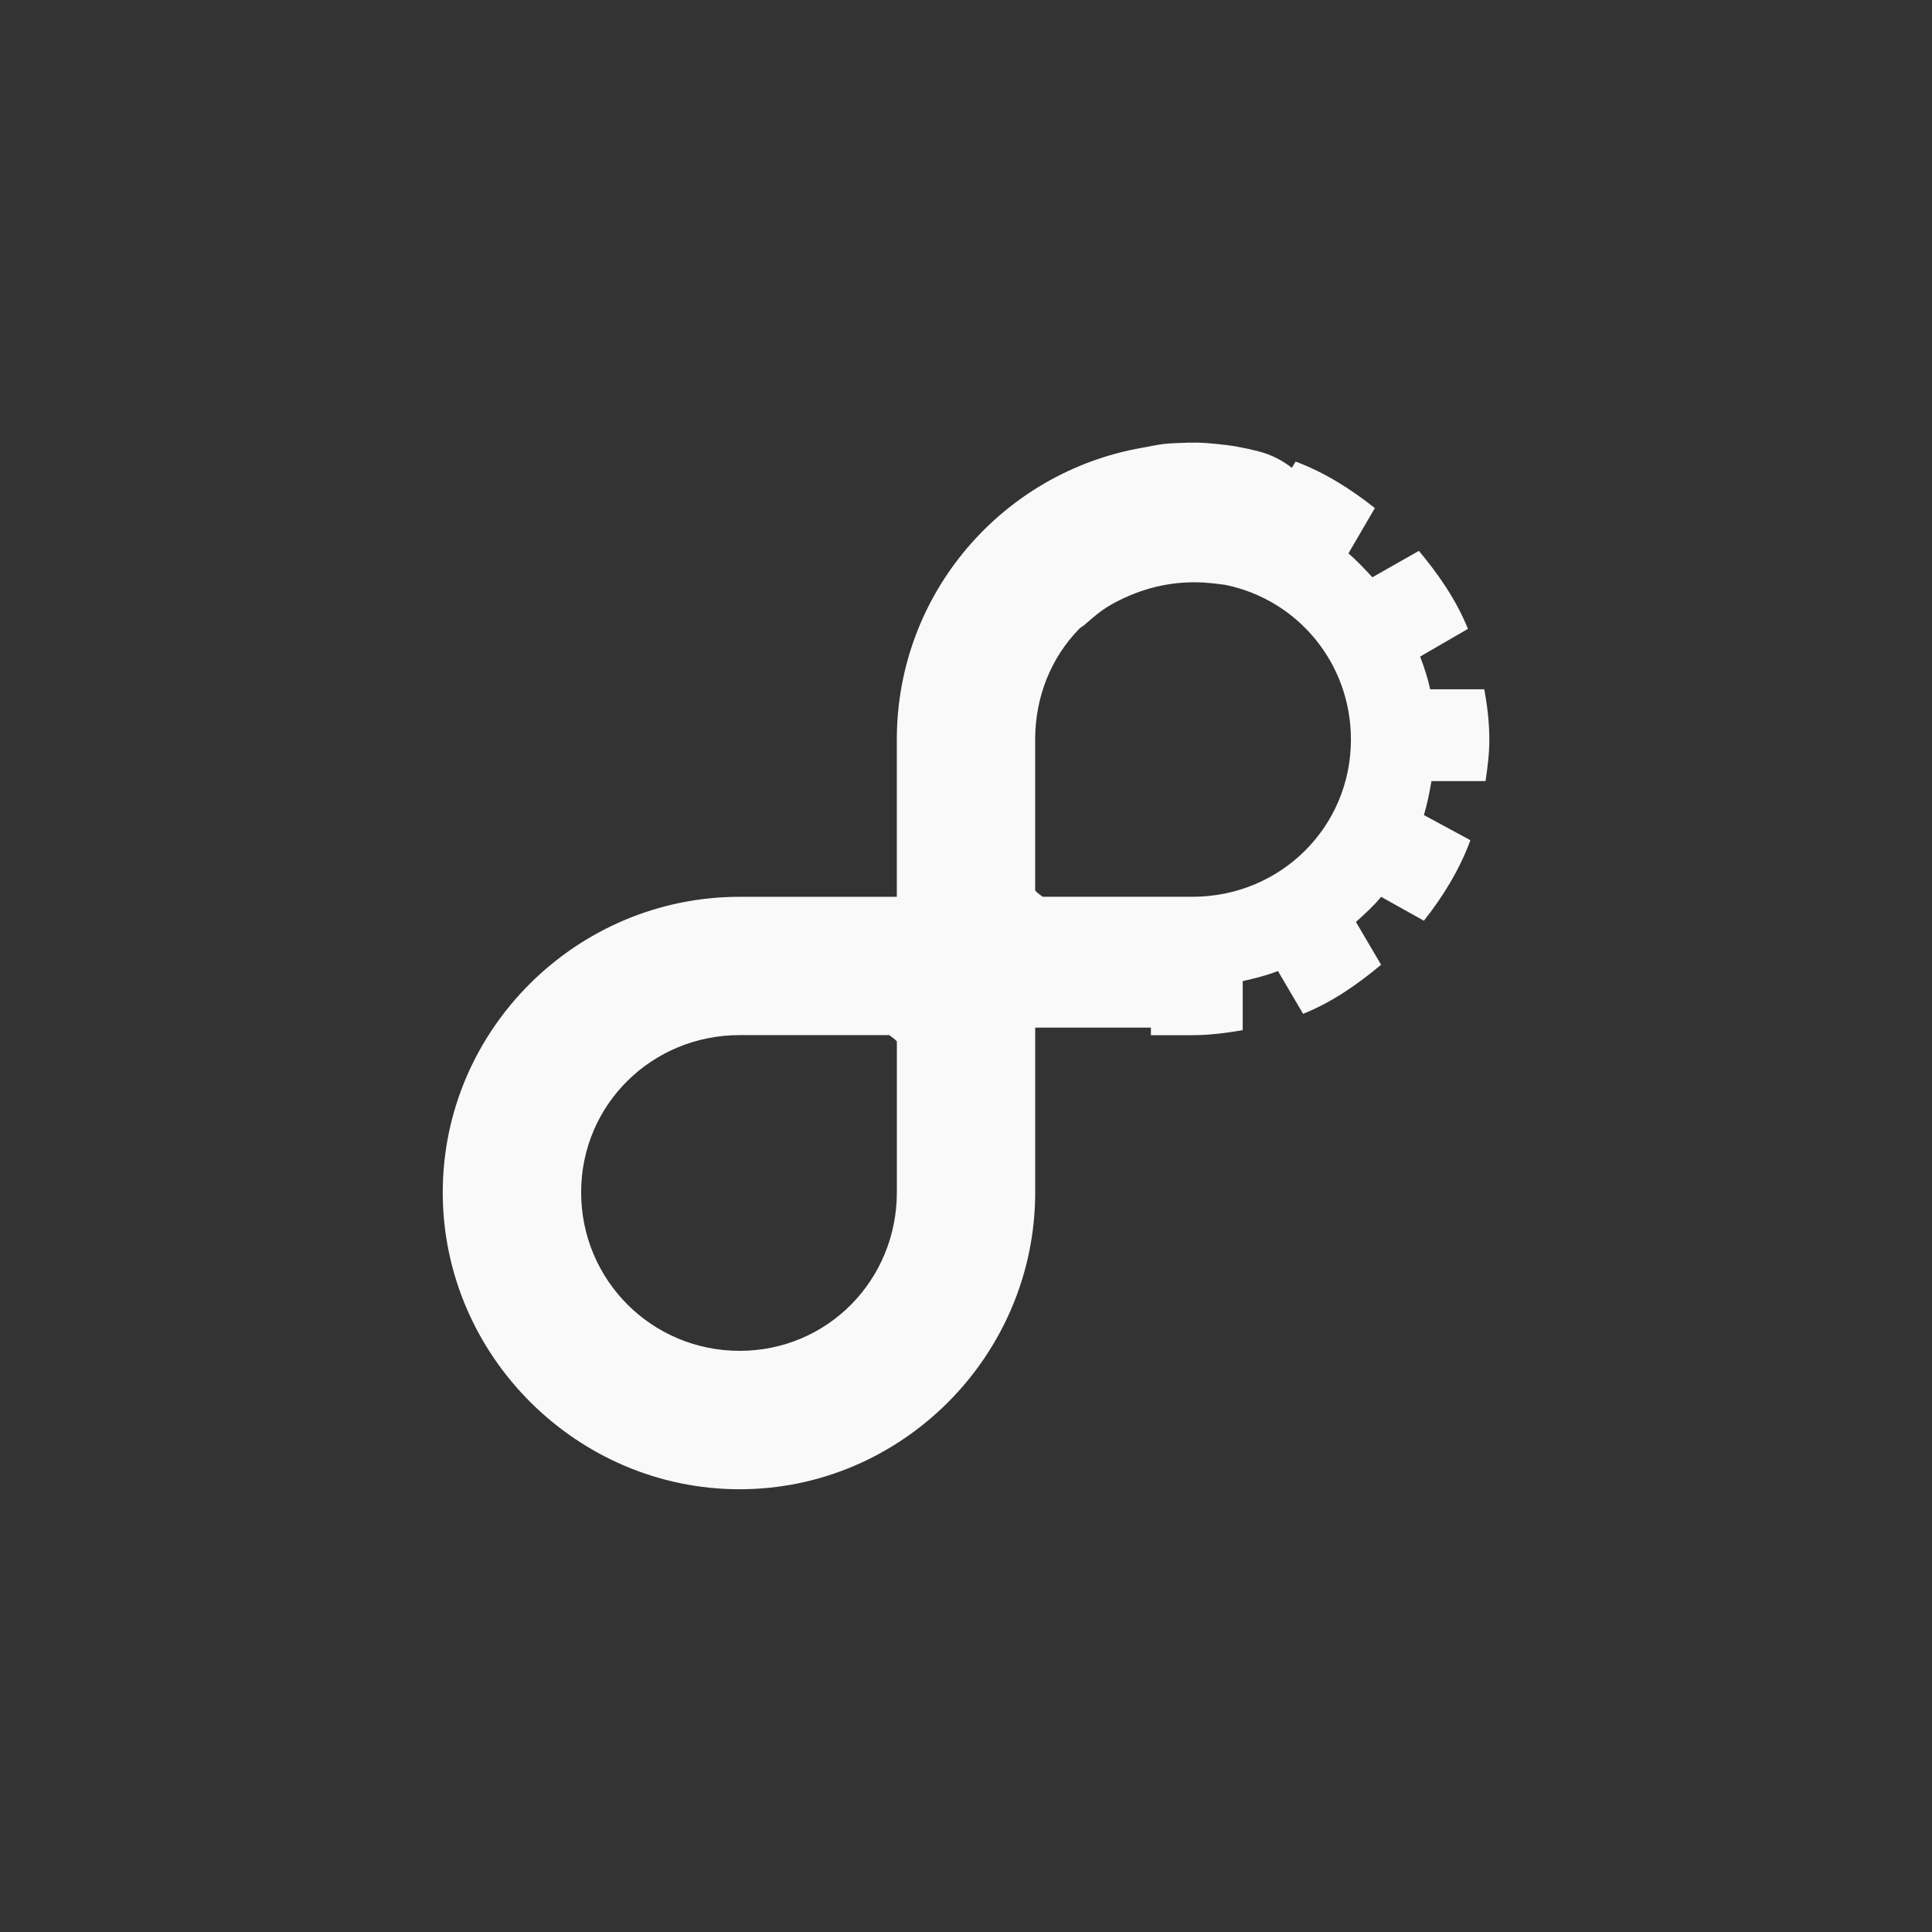 <!-- color: #294172 --><svg xmlns="http://www.w3.org/2000/svg" viewBox="0 0 48 48"><rect x="0" y="0" width="48" height="48" fill="#333333" stroke="none"/><g><path d="m 29.469 11 c -0.191 0.004 -0.375 0.012 -0.563 0.031 c -0.176 0.023 -0.359 0.063 -0.531 0.094 c -3.461 0.605 -6.094 3.617 -6.094 7.25 l 0 3.906 l -3.906 0 c -4.047 0 -7.375 3.297 -7.375 7.344 c 0 4.047 3.332 7.375 7.375 7.375 c 4.04 0 7.344 -3.328 7.344 -7.375 l 0 -4.094 l 2.875 0 l 0 0.188 l 1.031 0 c 0.43 0 0.84 -0.055 1.25 -0.125 l 0 -1.219 c 0.293 -0.066 0.598 -0.141 0.875 -0.25 l 0.625 1.063 c 0.723 -0.289 1.348 -0.727 1.938 -1.219 l -0.625 -1.063 c 0.215 -0.195 0.441 -0.398 0.625 -0.625 l 1.063 0.594 c 0.477 -0.602 0.887 -1.27 1.156 -2 l -1.156 -0.625 c 0.082 -0.27 0.141 -0.563 0.188 -0.844 l 1.344 0 c 0.051 -0.348 0.094 -0.672 0.094 -1.031 c 0 -0.426 -0.051 -0.844 -0.125 -1.25 l -1.344 0 c -0.059 -0.273 -0.152 -0.555 -0.25 -0.813 l 1.188 -0.688 c -0.293 -0.723 -0.727 -1.348 -1.219 -1.938 l -1.156 0.656 c -0.191 -0.207 -0.383 -0.41 -0.594 -0.594 l 0.656 -1.125 c -0.602 -0.477 -1.242 -0.883 -1.969 -1.156 l -0.094 0.156 c -0.234 -0.184 -0.512 -0.328 -0.813 -0.406 c -0.379 -0.098 -0.707 -0.156 -1.063 -0.188 c -0.137 -0.012 -0.285 -0.027 -0.438 -0.031 c -0.051 -0.004 -0.105 0 -0.156 0 c -0.055 0 -0.105 0 -0.156 0 m 0.188 3.469 c 0.363 0 0.582 0.039 0.781 0.063 c 1.793 0.363 3.125 1.938 3.125 3.844 c 0 2.18 -1.754 3.906 -3.938 3.906 l -3.719 0 c -0.066 -0.051 -0.133 -0.09 -0.188 -0.156 l 0 -3.75 c 0 -1.074 0.406 -2.047 1.094 -2.75 c 0.035 -0.039 0.086 -0.059 0.125 -0.094 c 0.207 -0.18 0.414 -0.363 0.656 -0.5 c 0.621 -0.355 1.328 -0.563 2.063 -0.563 m -11.281 11.25 l 3.719 0 c 0.066 0.055 0.133 0.09 0.188 0.156 l 0 3.75 c 0 2.18 -1.723 3.938 -3.906 3.938 c -2.184 0 -3.938 -1.758 -3.938 -3.938 c 0 -2.18 1.758 -3.906 3.938 -3.906 m 0 0" fill="#f9f9f9" stroke="none" fill-rule="nonzero" fill-opacity="1"/></g></svg>